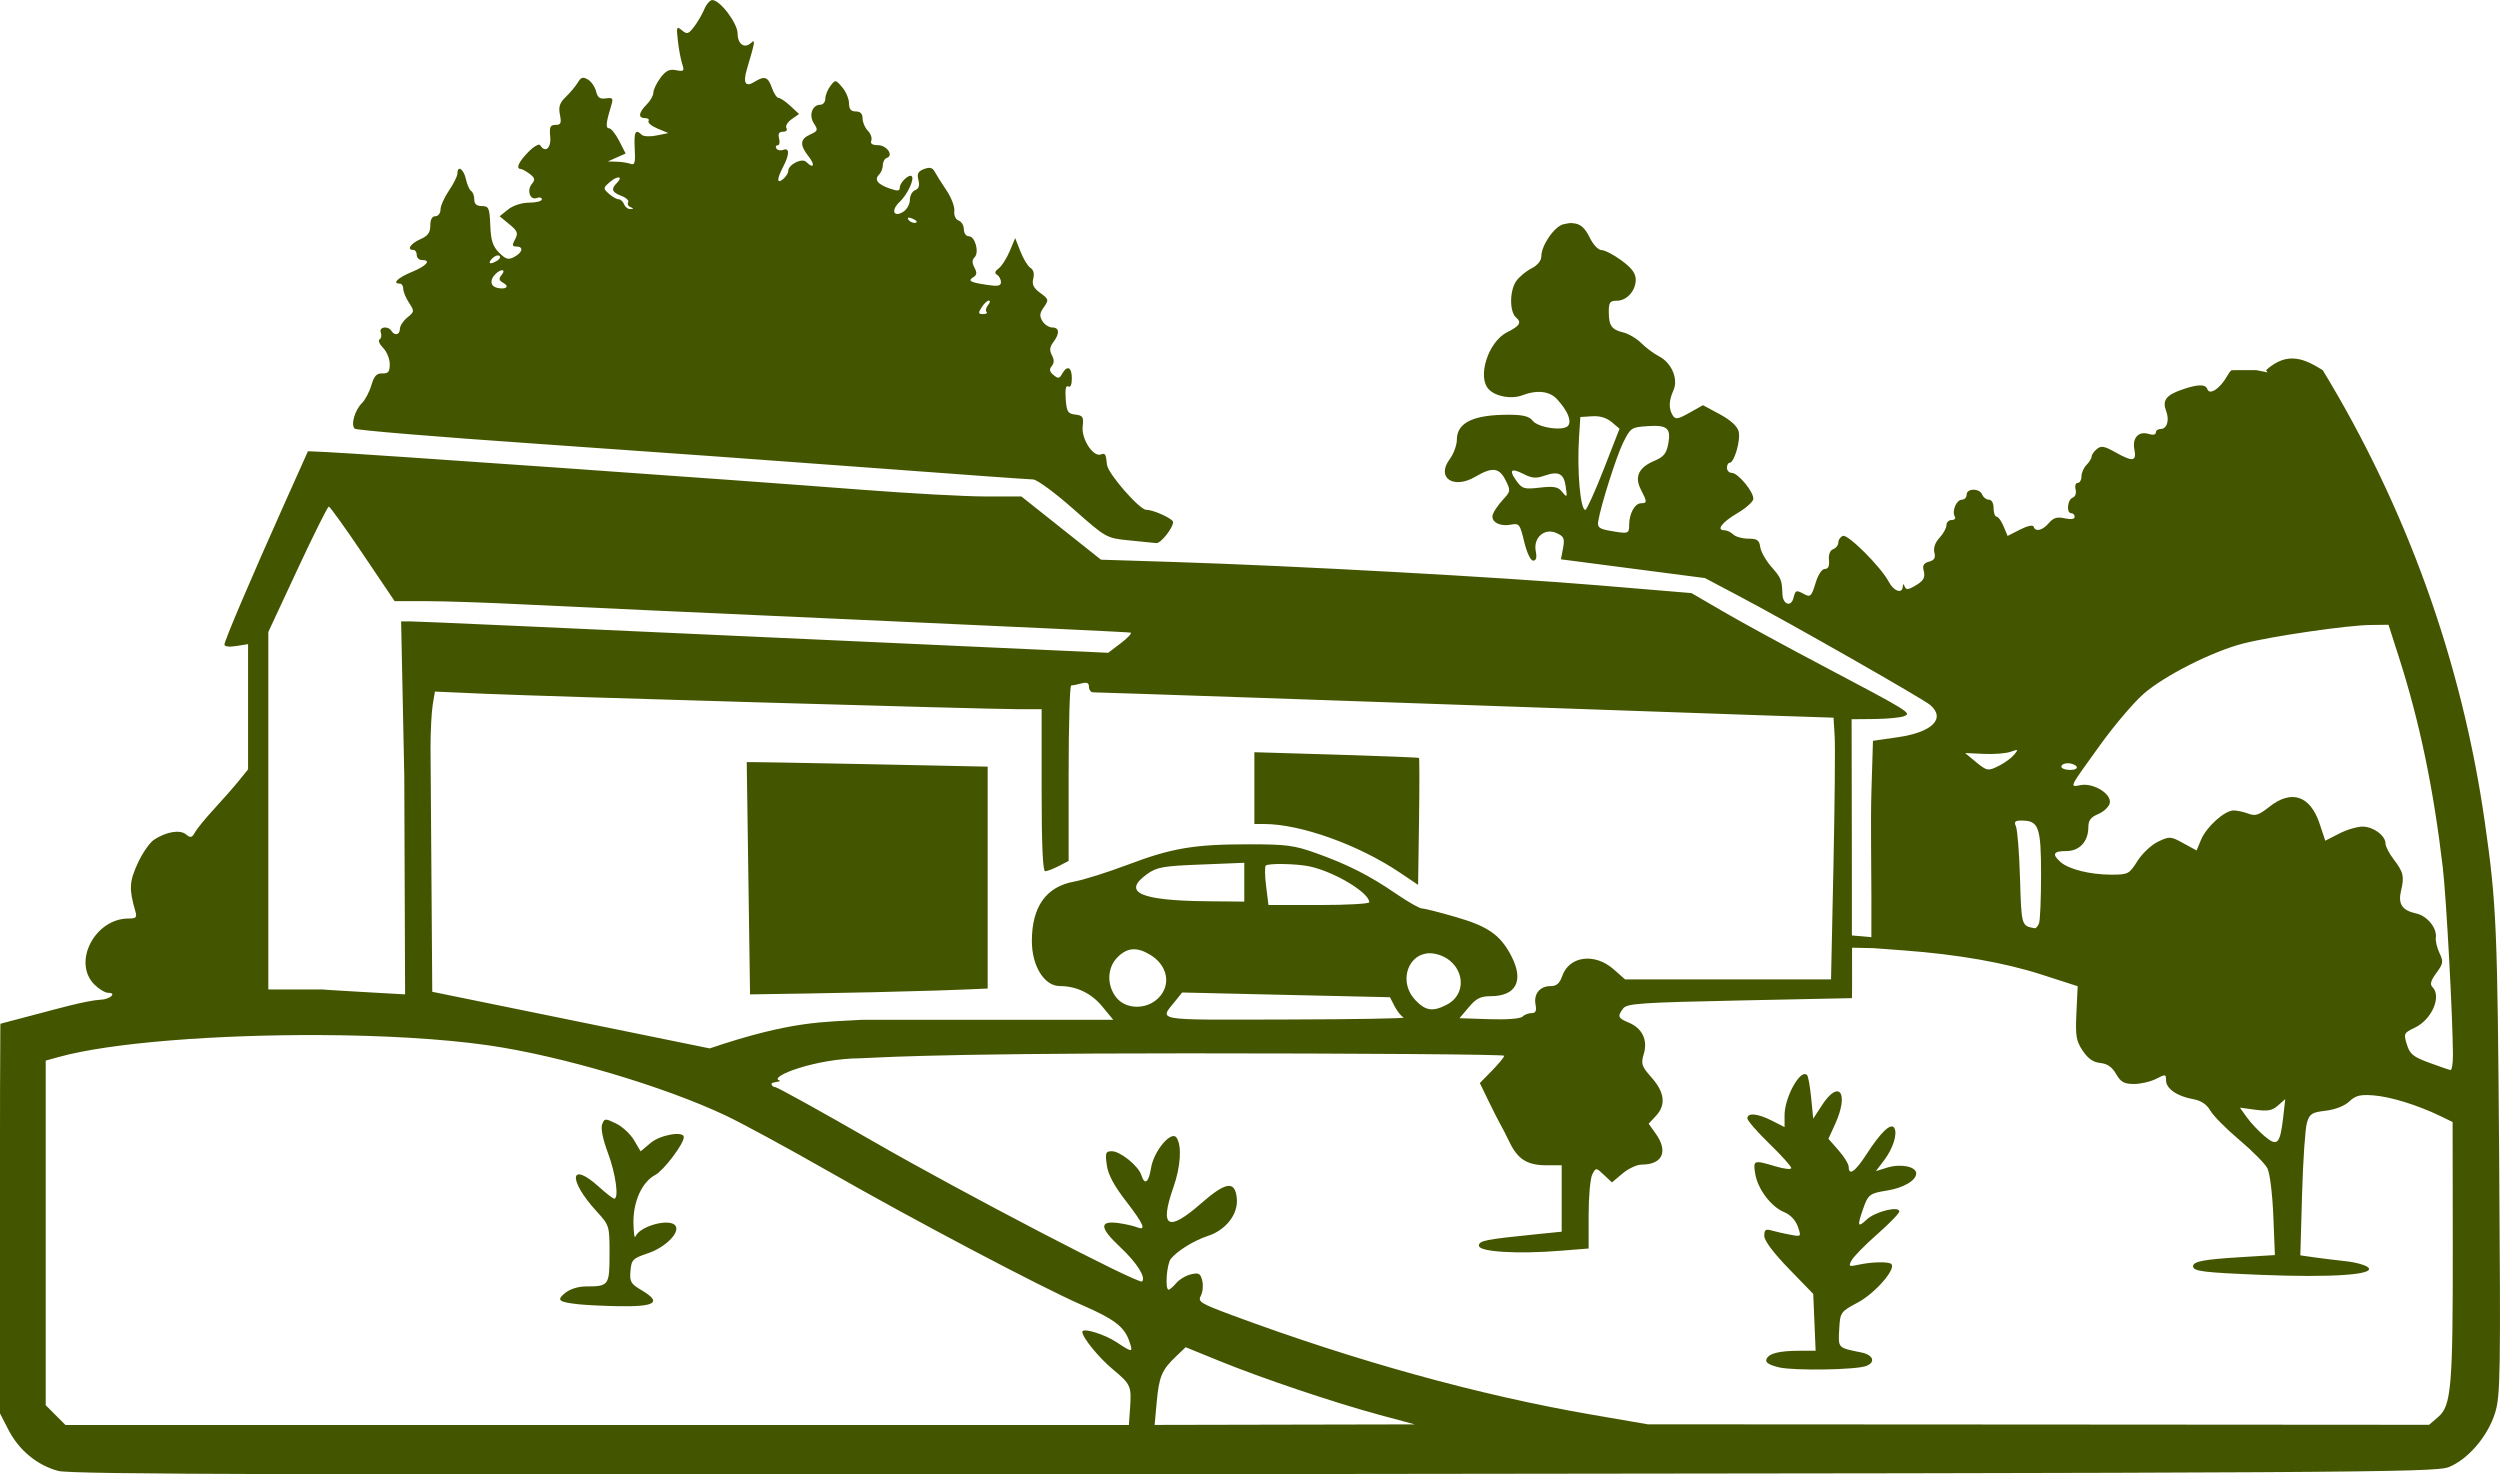 <?xml version="1.0" encoding="UTF-8" standalone="no"?>
<!-- Created with Inkscape (http://www.inkscape.org/) -->

<svg
   width="46.101mm"
   height="27.188mm"
   viewBox="0 0 46.101 27.188"
   version="1.1"
   id="svg1"
   xml:space="preserve"
   inkscape:version="1.3.2 (091e20e, 2023-11-25, custom)"
   sodipodi:docname="inomeado.svg"
   xmlns:inkscape="http://www.inkscape.org/namespaces/inkscape"
   xmlns:sodipodi="http://sodipodi.sourceforge.net/DTD/sodipodi-0.dtd"
   xmlns="http://www.w3.org/2000/svg"
   xmlns:svg="http://www.w3.org/2000/svg"><sodipodi:namedview
     id="namedview1"
     pagecolor="#ffffff"
     bordercolor="#000000"
     borderopacity="0.25"
     inkscape:showpageshadow="2"
     inkscape:pageopacity="0.0"
     inkscape:pagecheckerboard="0"
     inkscape:deskcolor="#d1d1d1"
     inkscape:document-units="mm"
     inkscape:zoom="1.4142136"
     inkscape:cx="144.95689"
     inkscape:cy="605.63696"
     inkscape:window-width="1716"
     inkscape:window-height="869"
     inkscape:window-x="98"
     inkscape:window-y="56"
     inkscape:window-maximized="0"
     inkscape:current-layer="layer1" /><defs
     id="defs1" /><g
     inkscape:label="Camada 1"
     inkscape:groupmode="layer"
     id="layer1"
     transform="translate(-39.772,-167.636)"><path
       id="path1-8"
       style="display:inline;fill:#445500;stroke-width:0.235"
       d="m 52.91,167.636 c -0.044,0 -0.112,0.077 -0.151,0.172 -0.04,0.094 -0.125,0.24 -0.189,0.323 -0.103,0.135 -0.129,0.142 -0.223,0.064 -0.099,-0.082 -0.104,-0.067 -0.075,0.19 0.017,0.153 0.052,0.345 0.079,0.427 0.044,0.135 0.034,0.146 -0.112,0.118 -0.124,-0.024 -0.19,0.009 -0.29,0.144 -0.071,0.096 -0.129,0.218 -0.129,0.271 0,0.053 -0.056,0.152 -0.125,0.22 -0.149,0.149 -0.16,0.249 -0.027,0.249 0.053,0 0.082,0.025 0.063,0.055 -0.019,0.03 0.056,0.092 0.166,0.138 l 0.2,0.083 -0.217,0.044 c -0.119,0.025 -0.243,0.019 -0.275,-0.013 -0.116,-0.114 -0.145,-0.054 -0.128,0.257 0.014,0.255 -1.47e-4,0.308 -0.074,0.28 -0.05,-0.019 -0.166,-0.038 -0.257,-0.04 l -0.166,-0.005 0.164,-0.073 0.165,-0.073 -0.119,-0.233 c -0.066,-0.128 -0.15,-0.233 -0.188,-0.233 -0.066,0 -0.055,-0.107 0.043,-0.426 0.039,-0.127 0.026,-0.143 -0.1,-0.125 -0.111,0.016 -0.154,-0.015 -0.181,-0.129 -0.02,-0.082 -0.087,-0.181 -0.15,-0.218 -0.091,-0.055 -0.128,-0.044 -0.186,0.053 -0.039,0.066 -0.138,0.185 -0.22,0.264 -0.116,0.112 -0.14,0.184 -0.111,0.331 0.031,0.156 0.018,0.188 -0.081,0.188 -0.098,0 -0.115,0.038 -0.098,0.218 0.02,0.212 -0.092,0.307 -0.184,0.157 -0.021,-0.034 -0.121,0.023 -0.222,0.127 -0.178,0.182 -0.233,0.307 -0.137,0.311 0.026,0.001 0.1,0.042 0.165,0.091 0.097,0.074 0.104,0.107 0.04,0.184 -0.099,0.12 -0.033,0.308 0.091,0.26 0.051,-0.02 0.093,-0.008 0.093,0.025 0,0.033 -0.105,0.061 -0.234,0.061 -0.138,8.1e-4 -0.297,0.052 -0.389,0.126 l -0.156,0.125 0.178,0.146 c 0.153,0.126 0.168,0.165 0.107,0.279 -0.058,0.108 -0.054,0.133 0.024,0.133 0.138,0 0.117,0.108 -0.037,0.191 -0.111,0.059 -0.156,0.047 -0.281,-0.077 -0.117,-0.117 -0.152,-0.225 -0.163,-0.504 -0.013,-0.322 -0.028,-0.355 -0.155,-0.356 -0.097,-3.7e-4 -0.14,-0.038 -0.14,-0.121 0,-0.067 -0.026,-0.137 -0.057,-0.156 -0.032,-0.019 -0.076,-0.119 -0.098,-0.222 -0.041,-0.186 -0.156,-0.261 -0.156,-0.101 0,0.047 -0.07,0.188 -0.156,0.314 -0.086,0.126 -0.156,0.284 -0.156,0.351 0,0.067 -0.042,0.122 -0.094,0.122 -0.06,0 -0.094,0.06 -0.094,0.172 0,0.131 -0.044,0.191 -0.187,0.254 -0.18,0.08 -0.254,0.196 -0.125,0.196 0.034,0 0.062,0.042 0.062,0.093 0,0.051 0.042,0.093 0.094,0.093 0.181,0 0.09,0.107 -0.187,0.221 -0.258,0.106 -0.367,0.214 -0.218,0.214 0.034,0 0.062,0.043 0.062,0.096 0,0.053 0.048,0.169 0.106,0.257 0.102,0.155 0.101,0.166 -0.031,0.272 -0.075,0.061 -0.137,0.155 -0.137,0.21 0,0.11 -0.097,0.133 -0.156,0.037 -0.062,-0.1 -0.236,-0.075 -0.196,0.029 0.019,0.05 0.009,0.108 -0.022,0.127 -0.032,0.019 -0.002,0.09 0.065,0.158 0.067,0.067 0.122,0.201 0.122,0.298 0,0.142 -0.027,0.176 -0.137,0.172 -0.105,-0.004 -0.152,0.047 -0.202,0.218 -0.036,0.123 -0.115,0.272 -0.175,0.331 -0.132,0.131 -0.208,0.401 -0.132,0.47 0.03,0.028 1.539,0.153 3.354,0.278 1.815,0.125 4.589,0.325 6.164,0.443 1.575,0.118 2.921,0.215 2.991,0.215 0.07,3.8e-4 0.4,0.242 0.738,0.541 0.609,0.538 0.612,0.54 1.025,0.582 0.228,0.023 0.457,0.046 0.51,0.051 0.081,0.008 0.309,-0.279 0.309,-0.388 0,-0.061 -0.361,-0.226 -0.495,-0.226 -0.125,0 -0.708,-0.67 -0.724,-0.831 -0.019,-0.199 -0.033,-0.221 -0.112,-0.19 -0.142,0.054 -0.363,-0.286 -0.336,-0.516 0.02,-0.175 0.004,-0.202 -0.135,-0.219 -0.139,-0.016 -0.161,-0.051 -0.178,-0.289 -0.013,-0.179 0.003,-0.257 0.047,-0.23 0.041,0.025 0.066,-0.031 0.066,-0.149 0,-0.209 -0.085,-0.25 -0.178,-0.085 -0.05,0.09 -0.075,0.094 -0.16,0.023 -0.074,-0.061 -0.082,-0.105 -0.033,-0.164 0.047,-0.056 0.048,-0.118 0.003,-0.201 -0.047,-0.088 -0.041,-0.151 0.025,-0.238 0.122,-0.161 0.115,-0.273 -0.017,-0.273 -0.06,0 -0.142,-0.053 -0.182,-0.117 -0.058,-0.093 -0.053,-0.146 0.026,-0.258 0.094,-0.134 0.091,-0.148 -0.066,-0.262 -0.125,-0.091 -0.157,-0.156 -0.129,-0.265 0.023,-0.09 0.003,-0.164 -0.052,-0.197 -0.048,-0.029 -0.131,-0.165 -0.184,-0.301 l -0.098,-0.249 -0.101,0.242 c -0.056,0.133 -0.147,0.276 -0.203,0.317 -0.072,0.053 -0.081,0.088 -0.03,0.119 0.039,0.024 0.072,0.085 0.072,0.134 0,0.071 -0.056,0.082 -0.265,0.05 -0.309,-0.047 -0.353,-0.074 -0.241,-0.143 0.062,-0.038 0.066,-0.082 0.017,-0.174 -0.046,-0.087 -0.046,-0.143 0.002,-0.19 0.091,-0.091 0.01,-0.388 -0.105,-0.388 -0.051,0 -0.092,-0.056 -0.092,-0.127 0,-0.07 -0.044,-0.143 -0.097,-0.163 -0.057,-0.022 -0.089,-0.095 -0.079,-0.176 0.01,-0.076 -0.055,-0.248 -0.145,-0.381 -0.09,-0.133 -0.187,-0.288 -0.217,-0.344 -0.04,-0.076 -0.09,-0.088 -0.196,-0.049 -0.111,0.042 -0.134,0.086 -0.104,0.202 0.026,0.103 0.007,0.161 -0.06,0.187 -0.054,0.021 -0.098,0.101 -0.098,0.18 0,0.078 -0.055,0.177 -0.121,0.219 -0.18,0.113 -0.233,-0.027 -0.068,-0.181 0.141,-0.132 0.277,-0.42 0.224,-0.474 -0.048,-0.048 -0.221,0.115 -0.221,0.209 0,0.065 -0.04,0.068 -0.187,0.017 -0.224,-0.078 -0.288,-0.163 -0.194,-0.257 0.038,-0.038 0.069,-0.117 0.069,-0.176 0,-0.059 0.033,-0.118 0.073,-0.131 0.132,-0.044 -7.79e-4,-0.235 -0.163,-0.235 -0.106,0 -0.145,-0.027 -0.123,-0.085 0.018,-0.047 -0.011,-0.129 -0.064,-0.182 -0.053,-0.053 -0.097,-0.155 -0.097,-0.226 0,-0.087 -0.04,-0.129 -0.125,-0.129 -0.09,0 -0.125,-0.042 -0.125,-0.149 0,-0.082 -0.056,-0.215 -0.125,-0.296 -0.122,-0.144 -0.126,-0.145 -0.218,-0.026 -0.051,0.067 -0.094,0.172 -0.094,0.234 0,0.062 -0.041,0.113 -0.09,0.113 -0.151,0 -0.22,0.194 -0.121,0.344 0.08,0.122 0.075,0.14 -0.068,0.205 -0.19,0.086 -0.197,0.192 -0.027,0.408 0.125,0.159 0.089,0.233 -0.047,0.097 -0.078,-0.078 -0.331,0.05 -0.331,0.168 0,0.039 -0.042,0.106 -0.093,0.148 -0.12,0.099 -0.12,0.003 -5.17e-4,-0.226 0.119,-0.228 0.12,-0.357 0.003,-0.312 -0.05,0.019 -0.108,0.008 -0.128,-0.025 -0.02,-0.033 -0.01,-0.059 0.023,-0.059 0.033,0 0.045,-0.056 0.027,-0.125 -0.023,-0.088 -0.002,-0.125 0.072,-0.125 0.059,0 0.086,-0.029 0.063,-0.067 -0.023,-0.037 0.02,-0.111 0.096,-0.164 l 0.137,-0.096 -0.159,-0.148 c -0.088,-0.081 -0.186,-0.148 -0.218,-0.148 -0.032,0 -0.088,-0.084 -0.124,-0.187 -0.071,-0.204 -0.135,-0.226 -0.319,-0.111 -0.172,0.108 -0.219,0.023 -0.138,-0.246 0.146,-0.488 0.156,-0.55 0.074,-0.472 -0.12,0.114 -0.249,0.025 -0.249,-0.171 0,-0.189 -0.323,-0.618 -0.466,-0.618 z m -1.727,3.271 c 0.029,0.005 0.026,0.042 -0.037,0.105 -0.111,0.111 -0.09,0.17 0.086,0.237 0.088,0.033 0.143,0.086 0.124,0.118 -0.019,0.031 -1.28e-4,0.071 0.043,0.088 v 5.1e-4 c 0.062,0.025 0.061,0.032 -0.002,0.036 -0.044,0.003 -0.096,-0.037 -0.116,-0.088 -0.02,-0.051 -0.065,-0.093 -0.102,-0.093 -0.036,0 -0.117,-0.046 -0.179,-0.102 -0.109,-0.099 -0.108,-0.106 0.021,-0.218 0.071,-0.061 0.133,-0.087 0.162,-0.082 z m 5.338,0.744 c 0.01,-0.004 0.031,-0.002 0.058,0.009 0.053,0.02 0.097,0.048 0.097,0.061 0,0.05 -0.118,0.022 -0.155,-0.037 -0.011,-0.018 -0.01,-0.029 0,-0.033 z m 12.243,0.098 c -0.048,-6e-4 -0.102,0.007 -0.164,0.023 -0.165,0.041 -0.405,0.39 -0.405,0.588 0,0.082 -0.068,0.167 -0.183,0.226 -0.101,0.052 -0.227,0.157 -0.28,0.233 -0.125,0.179 -0.126,0.57 -0.001,0.674 0.106,0.088 0.065,0.155 -0.167,0.27 -0.351,0.175 -0.559,0.832 -0.335,1.056 0.132,0.132 0.418,0.182 0.616,0.106 0.273,-0.104 0.504,-0.077 0.642,0.075 0.189,0.208 0.266,0.385 0.207,0.48 -0.07,0.114 -0.564,0.046 -0.665,-0.091 -0.053,-0.073 -0.172,-0.103 -0.407,-0.105 -0.673,-0.005 -0.985,0.141 -0.985,0.461 0,0.099 -0.06,0.261 -0.133,0.36 -0.253,0.343 0.071,0.56 0.478,0.32 0.309,-0.182 0.437,-0.167 0.554,0.067 0.095,0.19 0.093,0.205 -0.049,0.358 -0.081,0.088 -0.165,0.209 -0.186,0.268 -0.048,0.137 0.121,0.233 0.336,0.192 0.149,-0.028 0.165,-0.007 0.242,0.317 0.049,0.203 0.117,0.347 0.165,0.347 0.056,0 0.071,-0.054 0.048,-0.173 -0.05,-0.251 0.162,-0.436 0.383,-0.335 0.137,0.062 0.153,0.099 0.12,0.278 l -0.039,0.206 1.328,0.173 1.328,0.173 0.654,0.346 c 0.94,0.497 3.374,1.885 3.502,1.996 0.287,0.25 0.035,0.501 -0.596,0.592 l -0.462,0.067 -0.029,0.953 c -0.016,0.525 2.13e-4,1.385 0,1.912 l -5.17e-4,0.756 -0.359,-0.032 c -1.02e-4,-0.481 4.62e-4,-0.788 -0.001,-1.605 l -0.004,-2.382 0.422,-0.004 c 0.232,-0.002 0.476,-0.026 0.542,-0.051 0.149,-0.058 0.121,-0.076 -1.52,-0.942 -0.668,-0.352 -1.48,-0.795 -1.806,-0.985 l -0.591,-0.344 -1.713,-0.143 c -1.814,-0.152 -5.616,-0.361 -7.841,-0.431 l -1.335,-0.042 -0.734,-0.583 -0.734,-0.583 h -0.671 c -0.369,-5e-5 -1.385,-0.056 -2.258,-0.123 -2.4,-0.186 -9.245,-0.667 -9.892,-0.696 l -0.335,-0.015 -0.431,0.962 c -0.621,1.387 -1.109,2.533 -1.109,2.604 0,0.036 0.091,0.047 0.218,0.026 l 0.218,-0.035 v 1.155 1.155 l -0.168,0.207 c -0.092,0.114 -0.297,0.348 -0.455,0.519 -0.158,0.171 -0.318,0.366 -0.355,0.433 -0.057,0.103 -0.083,0.109 -0.166,0.04 -0.111,-0.092 -0.359,-0.052 -0.589,0.097 -0.08,0.052 -0.217,0.249 -0.303,0.438 -0.154,0.336 -0.161,0.475 -0.044,0.876 0.035,0.12 0.018,0.14 -0.125,0.14 -0.621,0 -1.039,0.808 -0.629,1.217 0.084,0.084 0.198,0.153 0.253,0.153 0.172,0 0.032,0.124 -0.145,0.128 -0.092,0.002 -0.356,0.053 -0.588,0.113 l -0.271,0.07 -0.977,0.258 c -7.01e-4,0.072 -0.006,-0.059 -0.006,0.017 -0.006,0.712 -0.007,1.592 -0.007,2.716 v 4.453 l 0.156,0.303 c 0.194,0.377 0.527,0.652 0.916,0.758 0.243,0.066 4.33,0.077 22.059,0.059 20.341,-0.021 21.778,-0.029 22.026,-0.129 0.354,-0.142 0.717,-0.565 0.852,-0.994 0.1,-0.319 0.106,-0.68 0.077,-4.718 -0.031,-4.262 -0.049,-4.673 -0.264,-6.178 -0.427,-2.991 -1.454,-5.812 -2.989,-8.338 -0.318,-0.196 -0.641,-0.366 -1.046,0 l 0.028,0.041 -0.206,-0.041 H 80.922 c -0.029,0.026 -0.055,0.061 -0.084,0.114 -0.126,0.224 -0.318,0.352 -0.36,0.239 -0.036,-0.099 -0.175,-0.097 -0.476,0.008 -0.288,0.1 -0.359,0.198 -0.286,0.391 0.066,0.173 0.016,0.333 -0.104,0.333 -0.048,0 -0.086,0.03 -0.086,0.066 0,0.039 -0.054,0.05 -0.128,0.026 -0.188,-0.06 -0.31,0.071 -0.267,0.286 0.044,0.222 -0.029,0.232 -0.358,0.047 -0.198,-0.111 -0.256,-0.121 -0.335,-0.055 -0.053,0.044 -0.096,0.107 -0.096,0.139 0,0.033 -0.042,0.101 -0.093,0.152 -0.051,0.051 -0.094,0.147 -0.094,0.213 0,0.066 -0.032,0.12 -0.07,0.12 -0.038,0 -0.055,0.054 -0.038,0.12 0.018,0.07 -0.005,0.134 -0.055,0.153 -0.098,0.038 -0.119,0.286 -0.024,0.286 0.034,0 0.062,0.03 0.062,0.067 0,0.042 -0.069,0.052 -0.183,0.027 -0.141,-0.031 -0.209,-0.011 -0.294,0.088 -0.118,0.138 -0.246,0.168 -0.28,0.066 -0.012,-0.037 -0.115,-0.015 -0.251,0.054 l -0.229,0.117 -0.074,-0.178 c -0.041,-0.098 -0.099,-0.178 -0.129,-0.178 -0.03,0 -0.055,-0.07 -0.055,-0.156 0,-0.092 -0.035,-0.156 -0.086,-0.156 -0.048,0 -0.103,-0.042 -0.123,-0.093 -0.047,-0.122 -0.288,-0.122 -0.288,0 0,0.051 -0.04,0.093 -0.089,0.093 -0.1,0 -0.189,0.214 -0.129,0.311 0.021,0.035 -0.005,0.063 -0.058,0.063 -0.053,0 -0.097,0.043 -0.097,0.096 0,0.053 -0.057,0.157 -0.128,0.233 -0.081,0.087 -0.115,0.186 -0.094,0.271 0.025,0.099 -2.84e-4,0.142 -0.099,0.168 -0.094,0.025 -0.123,0.07 -0.1,0.156 0.037,0.143 0.002,0.201 -0.182,0.304 -0.106,0.059 -0.142,0.059 -0.166,0 -0.023,-0.058 -0.032,-0.057 -0.036,0.002 -0.009,0.139 -0.168,0.082 -0.259,-0.092 -0.14,-0.269 -0.752,-0.881 -0.845,-0.845 -0.046,0.018 -0.084,0.072 -0.084,0.12 0,0.049 -0.042,0.105 -0.095,0.125 -0.058,0.022 -0.088,0.099 -0.078,0.201 0.011,0.112 -0.013,0.164 -0.076,0.164 -0.056,0 -0.125,0.107 -0.173,0.266 -0.07,0.233 -0.095,0.258 -0.198,0.203 -0.16,-0.086 -0.169,-0.083 -0.208,0.068 -0.045,0.173 -0.197,0.117 -0.203,-0.074 -0.009,-0.263 -0.023,-0.297 -0.207,-0.507 -0.099,-0.113 -0.19,-0.275 -0.202,-0.36 -0.018,-0.128 -0.056,-0.155 -0.221,-0.155 -0.109,0 -0.235,-0.035 -0.278,-0.078 -0.043,-0.043 -0.116,-0.077 -0.164,-0.077 -0.155,0 -0.04,-0.15 0.24,-0.314 0.151,-0.089 0.283,-0.204 0.294,-0.257 0.023,-0.119 -0.277,-0.487 -0.397,-0.487 -0.048,0 -0.088,-0.042 -0.088,-0.093 0,-0.051 0.022,-0.093 0.05,-0.093 0.085,0 0.206,-0.419 0.166,-0.577 -0.024,-0.097 -0.147,-0.21 -0.348,-0.318 l -0.31,-0.167 -0.25,0.14 c -0.213,0.12 -0.258,0.127 -0.307,0.049 -0.078,-0.123 -0.074,-0.271 0.011,-0.459 0.096,-0.21 -0.03,-0.51 -0.264,-0.631 -0.097,-0.05 -0.244,-0.16 -0.328,-0.244 -0.084,-0.084 -0.233,-0.172 -0.33,-0.196 -0.218,-0.053 -0.268,-0.124 -0.269,-0.382 -8.06e-4,-0.171 0.022,-0.203 0.145,-0.203 0.187,0 0.352,-0.182 0.352,-0.389 0,-0.117 -0.072,-0.213 -0.261,-0.353 -0.144,-0.106 -0.31,-0.192 -0.368,-0.192 -0.062,0 -0.155,-0.098 -0.221,-0.234 -0.089,-0.182 -0.179,-0.26 -0.323,-0.262 z m -19.786,0.603 c 0.029,0.018 0.015,0.056 -0.031,0.086 -0.131,0.083 -0.192,0.065 -0.103,-0.032 0.044,-0.048 0.105,-0.072 0.134,-0.054 z m 0.059,0.268 c 0.027,0.003 0.029,0.033 -0.015,0.086 -0.058,0.07 -0.051,0.101 0.032,0.147 0.121,0.068 0.047,0.128 -0.113,0.091 -0.126,-0.029 -0.142,-0.145 -0.035,-0.252 0.053,-0.053 0.104,-0.076 0.131,-0.073 z m 8.969,0.559 c 0.03,0 0.024,0.037 -0.014,0.083 -0.038,0.046 -0.051,0.102 -0.028,0.125 0.023,0.023 -0.006,0.041 -0.064,0.041 -0.089,0 -0.093,-0.019 -0.026,-0.125 0.043,-0.069 0.103,-0.124 0.133,-0.124 z m 11.124,2.133 c 0.142,-0.01 0.266,0.027 0.362,0.107 l 0.145,0.123 -0.292,0.748 c -0.161,0.412 -0.314,0.749 -0.339,0.749 -0.092,0 -0.155,-0.722 -0.116,-1.339 l 0.024,-0.374 z m 1.019,0.182 c 0.37,-0.024 0.44,0.036 0.386,0.327 -0.033,0.177 -0.085,0.241 -0.252,0.311 -0.292,0.122 -0.375,0.295 -0.253,0.531 0.118,0.228 0.118,0.253 0.004,0.253 -0.115,0 -0.22,0.192 -0.22,0.4 0,0.166 -0.011,0.169 -0.374,0.104 -0.173,-0.031 -0.214,-0.065 -0.198,-0.163 0.049,-0.301 0.336,-1.206 0.463,-1.462 0.134,-0.27 0.152,-0.282 0.444,-0.3 z m -2.477,0.82 c 0.013,-0.004 0.033,-0.002 0.059,0.005 0.035,0.01 0.082,0.03 0.141,0.06 0.148,0.076 0.228,0.083 0.38,0.029 0.257,-0.09 0.357,-0.041 0.391,0.19 0.033,0.222 0.03,0.224 -0.079,0.092 -0.064,-0.077 -0.153,-0.091 -0.397,-0.062 -0.287,0.033 -0.325,0.023 -0.43,-0.123 -0.083,-0.115 -0.104,-0.179 -0.065,-0.192 z m -21.836,0.664 c 0.021,1.4e-4 0.302,0.392 0.625,0.871 l 0.588,0.872 0.595,5.2e-4 c 0.327,3e-4 1.128,0.027 1.778,0.06 0.651,0.033 3.424,0.16 6.164,0.282 2.74,0.122 5.006,0.229 5.035,0.238 0.03,0.009 -0.051,0.096 -0.179,0.194 l -0.234,0.178 -2.965,-0.135 c -7.807,-0.356 -9.764,-0.444 -9.913,-0.444 h -0.161 l 0.029,1.426 0.029,1.426 0.015,4.026 c 0,0 -1.638,-0.091 -1.516,-0.091 h -0.503 -0.503 v -3.296 -3.296 l 0.538,-1.155 c 0.296,-0.635 0.555,-1.155 0.576,-1.155 z m 37.981,2.179 0.194,0.605 c 0.381,1.189 0.636,2.416 0.808,3.878 0.063,0.542 0.182,2.735 0.186,3.44 0.001,0.163 -0.019,0.292 -0.045,0.288 -0.026,-0.004 -0.202,-0.065 -0.393,-0.135 -0.294,-0.108 -0.356,-0.158 -0.411,-0.336 -0.063,-0.201 -0.057,-0.213 0.146,-0.31 0.314,-0.149 0.499,-0.576 0.325,-0.75 -0.05,-0.05 -0.03,-0.12 0.073,-0.26 0.127,-0.172 0.133,-0.209 0.058,-0.364 -0.046,-0.095 -0.076,-0.224 -0.068,-0.286 0.024,-0.177 -0.158,-0.401 -0.361,-0.446 -0.261,-0.057 -0.339,-0.173 -0.281,-0.419 0.063,-0.266 0.045,-0.342 -0.136,-0.58 -0.083,-0.108 -0.15,-0.239 -0.15,-0.29 0,-0.144 -0.217,-0.308 -0.414,-0.313 -0.098,-0.003 -0.294,0.054 -0.437,0.127 l -0.26,0.133 -0.103,-0.31 c -0.174,-0.523 -0.519,-0.64 -0.93,-0.314 -0.192,0.152 -0.257,0.174 -0.386,0.125 -0.085,-0.033 -0.208,-0.059 -0.271,-0.059 -0.165,0 -0.501,0.301 -0.599,0.537 l -0.084,0.201 -0.245,-0.134 c -0.236,-0.129 -0.252,-0.13 -0.466,-0.028 -0.122,0.058 -0.293,0.219 -0.38,0.357 -0.152,0.241 -0.171,0.251 -0.485,0.251 -0.387,-4.1e-4 -0.782,-0.099 -0.933,-0.233 -0.163,-0.145 -0.133,-0.202 0.105,-0.202 0.246,0 0.408,-0.176 0.408,-0.442 0,-0.124 0.045,-0.184 0.181,-0.24 0.099,-0.041 0.196,-0.131 0.213,-0.198 0.044,-0.169 -0.296,-0.382 -0.537,-0.336 -0.21,0.039 -0.226,0.072 0.372,-0.756 0.252,-0.349 0.605,-0.764 0.784,-0.922 0.38,-0.336 1.275,-0.789 1.845,-0.934 0.534,-0.136 1.949,-0.341 2.353,-0.341 z m -23.996,1.075 c 0.022,0.01 0.032,0.033 0.032,0.07 0,0.055 0.035,0.101 0.078,0.101 0.119,3e-5 5.149,0.172 8.266,0.282 1.524,0.054 3.359,0.118 4.078,0.142 l 1.308,0.043 0.021,0.343 c 0.012,0.188 0.001,1.274 -0.023,2.413 l -0.044,2.07 h -1.899 -1.899 l -0.212,-0.187 c -0.348,-0.306 -0.817,-0.245 -0.946,0.123 -0.049,0.14 -0.105,0.188 -0.217,0.188 -0.196,0 -0.314,0.145 -0.276,0.342 0.022,0.116 0.003,0.156 -0.073,0.156 -0.057,0 -0.133,0.029 -0.168,0.065 -0.038,0.038 -0.291,0.058 -0.613,0.047 l -0.548,-0.018 0.171,-0.203 c 0.136,-0.161 0.217,-0.203 0.4,-0.203 0.472,0 0.62,-0.281 0.388,-0.734 -0.202,-0.393 -0.427,-0.552 -1.024,-0.725 -0.303,-0.088 -0.587,-0.16 -0.631,-0.16 -0.044,0 -0.257,-0.122 -0.475,-0.271 -0.492,-0.337 -0.888,-0.538 -1.474,-0.748 -0.401,-0.144 -0.549,-0.163 -1.245,-0.163 -1.013,6.1e-4 -1.413,0.069 -2.237,0.38 -0.369,0.139 -0.808,0.277 -0.976,0.307 -0.519,0.093 -0.783,0.462 -0.783,1.098 -6.11e-4,0.457 0.229,0.829 0.513,0.829 0.308,7.6e-4 0.582,0.131 0.782,0.373 l 0.206,0.249 H 57.987 55.68 c -0.714,0.045 -1.288,0.009 -2.821,0.528 l -5.116,-1.044 -0.032,-4.513 c 3.8e-4,-0.299 0.019,-0.651 0.041,-0.783 l 0.04,-0.24 0.94,0.041 c 1.125,0.049 9.229,0.284 9.828,0.284 h 0.42 v 1.494 c 0,1.002 0.021,1.494 0.065,1.494 0.036,0 0.148,-0.043 0.249,-0.095 l 0.184,-0.095 v -1.617 c 0,-0.889 0.021,-1.618 0.047,-1.618 0.026,-5e-4 0.11,-0.018 0.187,-0.038 0.052,-0.014 0.086,-0.017 0.109,-0.007 z m 17.145,1.237 c 0.009,0.007 -0.01,0.032 -0.05,0.081 -0.049,0.059 -0.166,0.147 -0.261,0.196 -0.223,0.115 -0.238,0.114 -0.459,-0.069 l -0.187,-0.155 0.342,0.016 c 0.188,0.009 0.412,-0.008 0.498,-0.039 0.071,-0.025 0.108,-0.037 0.117,-0.03 z m -14.063,0.038 v 0.662 0.662 h 0.181 c 0.671,0 1.743,0.384 2.505,0.898 l 0.333,0.224 0.017,-1.162 c 0.009,-0.639 0.009,-1.169 0,-1.178 -0.009,-0.009 -0.697,-0.036 -1.527,-0.061 z m -9.361,0.184 0.061,4.282 c 1.46,-0.021 3.192,-0.051 4.382,-0.108 v -2.046 -2.046 c 0,0 -4.518,-0.096 -4.443,-0.082 z m 24.363,0.019 c 0.066,0 0.139,0.028 0.16,0.062 0.022,0.035 -0.031,0.062 -0.121,0.062 -0.088,0 -0.16,-0.028 -0.16,-0.062 0,-0.034 0.054,-0.062 0.121,-0.062 z m -0.848,1.058 c 0.31,0 0.353,0.123 0.353,0.996 0,0.44 -0.017,0.844 -0.038,0.898 -0.021,0.054 -0.056,0.096 -0.078,0.091 -0.247,-0.044 -0.246,-0.041 -0.272,-0.915 -0.014,-0.469 -0.048,-0.902 -0.075,-0.962 -0.04,-0.088 -0.019,-0.109 0.109,-0.109 z m -14.34,0.778 v 0.358 0.358 l -0.7,-0.007 c -1.229,-0.013 -1.561,-0.166 -1.09,-0.502 0.179,-0.128 0.294,-0.148 0.996,-0.175 z m 0.73,0.023 c 0.168,0.003 0.359,0.019 0.48,0.045 0.459,0.101 1.095,0.484 1.095,0.66 0,0.028 -0.418,0.051 -0.93,0.051 h -0.929 l -0.043,-0.346 c -0.024,-0.19 -0.027,-0.361 -0.007,-0.381 0.023,-0.024 0.167,-0.032 0.335,-0.029 z m 10.479,1.543 0.388,0.008 0.568,0.042 c 0.994,0.074 1.856,0.225 2.539,0.446 l 0.664,0.214 -0.023,0.491 c -0.02,0.428 -0.005,0.518 0.116,0.699 0.097,0.145 0.195,0.213 0.325,0.226 0.129,0.013 0.217,0.074 0.291,0.203 0.086,0.15 0.147,0.184 0.33,0.184 0.123,0 0.307,-0.043 0.408,-0.095 0.174,-0.09 0.183,-0.088 0.183,0.03 0,0.151 0.203,0.291 0.499,0.345 0.149,0.027 0.251,0.095 0.318,0.212 0.054,0.095 0.295,0.338 0.536,0.541 0.241,0.203 0.473,0.438 0.517,0.524 0.044,0.087 0.092,0.475 0.108,0.877 l 0.029,0.721 -0.653,0.04 c -0.662,0.041 -0.856,0.078 -0.856,0.166 0,0.093 0.176,0.115 1.257,0.159 1.281,0.052 2.086,-3.7e-4 1.979,-0.13 -0.038,-0.046 -0.229,-0.101 -0.423,-0.122 -0.195,-0.021 -0.462,-0.054 -0.594,-0.073 l -0.241,-0.035 0.032,-1.13 c 0.018,-0.621 0.058,-1.213 0.09,-1.316 0.05,-0.165 0.091,-0.191 0.346,-0.221 0.175,-0.021 0.346,-0.087 0.434,-0.17 0.119,-0.112 0.201,-0.132 0.454,-0.112 0.312,0.025 0.805,0.178 1.223,0.379 l 0.229,0.111 0.003,2.247 c 0.003,2.636 -0.026,2.983 -0.268,3.192 l -0.169,0.145 -7.203,-0.005 -7.204,-0.004 -1.027,-0.177 c -2.075,-0.357 -4.361,-0.989 -6.644,-1.837 -0.583,-0.217 -0.63,-0.246 -0.571,-0.358 0.036,-0.067 0.047,-0.192 0.026,-0.278 -0.033,-0.133 -0.064,-0.15 -0.208,-0.116 -0.093,0.022 -0.215,0.095 -0.272,0.162 -0.057,0.067 -0.12,0.122 -0.14,0.122 -0.07,0 -0.036,-0.475 0.041,-0.57 0.122,-0.15 0.429,-0.339 0.683,-0.422 0.33,-0.107 0.558,-0.398 0.534,-0.683 -0.029,-0.343 -0.196,-0.322 -0.661,0.085 -0.612,0.535 -0.769,0.444 -0.51,-0.295 0.135,-0.383 0.16,-0.768 0.06,-0.918 -0.095,-0.143 -0.422,0.244 -0.472,0.561 -0.043,0.269 -0.117,0.322 -0.179,0.127 -0.053,-0.168 -0.388,-0.439 -0.543,-0.439 -0.114,0 -0.124,0.029 -0.094,0.252 0.023,0.175 0.13,0.377 0.35,0.662 0.333,0.432 0.389,0.561 0.208,0.488 -0.06,-0.024 -0.21,-0.058 -0.334,-0.076 -0.368,-0.052 -0.361,0.082 0.023,0.441 0.304,0.284 0.48,0.56 0.405,0.635 -0.059,0.059 -3.31,-1.634 -4.946,-2.576 -0.965,-0.555 -1.784,-1.009 -1.821,-1.009 -0.037,0 -0.067,-0.028 -0.067,-0.062 0,-0.034 0.212,-0.035 0.14,-0.062 -0.19,-0.069 0.677,-0.404 1.503,-0.407 0.174,-7e-4 1.033,-0.091 6.025,-0.091 3.214,0 5.844,0.02 5.844,0.044 0,0.024 -0.102,0.148 -0.225,0.274 l -0.225,0.23 0.161,0.332 c 0.089,0.183 0.186,0.374 0.216,0.426 0.03,0.051 0.108,0.202 0.172,0.335 0.151,0.313 0.328,0.423 0.677,0.423 h 0.283 v 0.613 0.612 l -0.421,0.042 c -1.003,0.102 -1.105,0.122 -1.105,0.217 0,0.113 0.708,0.157 1.509,0.092 l 0.514,-0.041 v -0.621 c 0,-0.342 0.031,-0.678 0.068,-0.748 0.067,-0.126 0.068,-0.126 0.215,0.012 l 0.147,0.138 0.195,-0.164 c 0.107,-0.09 0.264,-0.164 0.349,-0.164 0.388,0 0.499,-0.24 0.264,-0.57 l -0.131,-0.185 0.131,-0.14 c 0.191,-0.203 0.166,-0.435 -0.075,-0.708 -0.187,-0.211 -0.201,-0.253 -0.146,-0.438 0.077,-0.257 -0.028,-0.474 -0.278,-0.578 -0.2,-0.083 -0.212,-0.115 -0.101,-0.262 0.068,-0.09 0.332,-0.108 2.148,-0.146 l 2.07,-0.043 0.002,-0.193 c 3.76e-4,-0.031 -5.66e-4,-0.56 -5.17e-4,-0.745 z m -13.273,0.03 c 0.096,-0.008 0.2,0.024 0.322,0.096 0.33,0.195 0.401,0.559 0.158,0.802 -0.219,0.219 -0.6,0.213 -0.777,-0.011 -0.179,-0.228 -0.169,-0.549 0.024,-0.742 0.089,-0.089 0.177,-0.137 0.273,-0.145 z m 5.416,0.077 c 0.05,-0.008 0.105,-0.007 0.163,0.005 0.512,0.102 0.653,0.714 0.217,0.94 -0.256,0.132 -0.387,0.113 -0.575,-0.083 -0.306,-0.319 -0.157,-0.807 0.195,-0.861 z m -4.498,0.719 1.916,0.044 1.916,0.043 0.088,0.171 c 0.049,0.094 0.124,0.186 0.167,0.203 0.044,0.018 -0.937,0.034 -2.18,0.037 -2.492,0.005 -2.33,0.034 -2.021,-0.356 z m -15.9,0.785 c 1.136,0.005 2.246,0.066 3.1,0.188 1.336,0.191 3.25,0.758 4.39,1.299 0.308,0.146 1.162,0.61 1.899,1.031 1.563,0.894 3.913,2.133 4.67,2.463 0.591,0.257 0.773,0.397 0.865,0.66 0.076,0.218 0.064,0.219 -0.229,0.025 -0.23,-0.152 -0.636,-0.275 -0.636,-0.193 0,0.102 0.304,0.475 0.561,0.689 0.333,0.278 0.348,0.31 0.32,0.714 l -0.022,0.314 h -9.805 -9.805 l -0.182,-0.182 -0.182,-0.182 v -3.178 -3.177 l 0.234,-0.065 c 0.964,-0.269 2.929,-0.414 4.822,-0.406 z m 27.372,0.719 c -0.137,0.025 -0.363,0.466 -0.363,0.76 v 0.218 l -0.232,-0.118 c -0.263,-0.134 -0.454,-0.152 -0.454,-0.044 0,0.041 0.182,0.251 0.405,0.467 0.223,0.216 0.405,0.419 0.405,0.45 0,0.031 -0.13,0.017 -0.29,-0.031 -0.404,-0.121 -0.416,-0.117 -0.375,0.136 0.046,0.282 0.29,0.607 0.532,0.707 0.116,0.048 0.212,0.149 0.253,0.266 0.066,0.189 0.066,0.189 -0.136,0.152 -0.111,-0.02 -0.265,-0.055 -0.342,-0.077 -0.115,-0.034 -0.14,-0.017 -0.14,0.098 0,0.087 0.166,0.31 0.451,0.604 l 0.452,0.466 0.022,0.524 0.022,0.524 -0.302,5.1e-4 c -0.378,0.001 -0.565,0.05 -0.606,0.158 -0.022,0.058 0.051,0.104 0.229,0.147 v 5.2e-4 c 0.277,0.066 1.431,0.048 1.615,-0.026 0.176,-0.07 0.126,-0.204 -0.093,-0.248 -0.437,-0.088 -0.428,-0.078 -0.408,-0.426 0.018,-0.319 0.022,-0.323 0.348,-0.498 0.315,-0.169 0.704,-0.616 0.614,-0.706 -0.049,-0.049 -0.36,-0.042 -0.611,0.013 -0.174,0.038 -0.183,0.032 -0.122,-0.083 0.037,-0.068 0.25,-0.285 0.473,-0.481 0.223,-0.196 0.406,-0.385 0.406,-0.419 0,-0.108 -0.444,0.002 -0.6,0.148 -0.167,0.157 -0.179,0.124 -0.069,-0.191 0.094,-0.271 0.122,-0.292 0.445,-0.343 0.3,-0.048 0.536,-0.187 0.536,-0.315 0,-0.127 -0.284,-0.185 -0.534,-0.108 l -0.21,0.065 0.149,-0.196 c 0.168,-0.22 0.255,-0.496 0.19,-0.602 -0.061,-0.098 -0.251,0.082 -0.509,0.483 -0.209,0.324 -0.331,0.411 -0.331,0.236 0,-0.05 -0.084,-0.187 -0.187,-0.304 l -0.187,-0.213 0.124,-0.272 c 0.262,-0.577 0.073,-0.837 -0.248,-0.34 l -0.156,0.241 -0.038,-0.383 c -0.021,-0.211 -0.054,-0.401 -0.076,-0.422 -0.015,-0.015 -0.033,-0.02 -0.053,-0.016 z m 8.87,0.461 -0.037,0.328 c -0.058,0.505 -0.107,0.556 -0.344,0.357 -0.108,-0.091 -0.255,-0.247 -0.326,-0.346 l -0.129,-0.181 0.285,0.039 c 0.228,0.031 0.312,0.016 0.418,-0.079 z m -30.97,0.381 c -0.033,0.002 -0.047,0.031 -0.068,0.088 -0.027,0.073 0.015,0.279 0.109,0.528 0.142,0.378 0.205,0.84 0.114,0.84 -0.022,0 -0.148,-0.098 -0.281,-0.218 -0.541,-0.489 -0.577,-0.133 -0.045,0.45 0.239,0.262 0.24,0.266 0.24,0.787 0,0.582 -0.013,0.599 -0.434,0.599 -0.142,0 -0.296,0.048 -0.384,0.12 -0.166,0.135 -0.124,0.169 0.257,0.21 0.12,0.013 0.433,0.029 0.696,0.034 0.716,0.015 0.841,-0.067 0.453,-0.296 -0.197,-0.116 -0.219,-0.155 -0.202,-0.354 0.018,-0.208 0.042,-0.231 0.326,-0.327 0.313,-0.105 0.585,-0.375 0.507,-0.502 -0.094,-0.152 -0.661,-0.002 -0.741,0.195 -0.018,0.043 -0.034,-0.07 -0.037,-0.251 -0.006,-0.396 0.158,-0.756 0.405,-0.887 0.155,-0.083 0.524,-0.571 0.524,-0.695 0,-0.119 -0.434,-0.043 -0.611,0.106 l -0.186,0.156 -0.121,-0.206 c -0.067,-0.113 -0.216,-0.252 -0.333,-0.308 -0.101,-0.049 -0.154,-0.073 -0.188,-0.071 z m 10.693,4.195 0.619,0.252 c 0.786,0.321 2.111,0.767 2.953,0.995 l 0.654,0.176 -2.399,0.005 -2.399,0.005 0.038,-0.42 c 0.043,-0.472 0.095,-0.595 0.354,-0.841 z"
       sodipodi:nodetypes="sssssscsssssccccsccccccsccscscssssscssssccccsscsscsssssssssssssssssscsscsssssscscscssssssscsssscsssssssccsscssscssssssssssscssscsscsscssscssssssssccsssssscccsssssssscsscccsssssscssssssscssscssscscsssscsssscccccsccscccccccsccssccccccccscccccssssssssscccccccsssccsscccccscssssccssscssssssssscccssscssssssssscscsssssssssssssssscsssssccsssssssssscssccssscssssscsssccccsccscsscssssscssccsssscsscssscccscccccccccccsccsccssssscccsssccccssscccsccsssscssssccssssccccccccssssccccsssssscscccccccccccccccssccscssssccccssccccccccscccscccscsssscscscsccccccsssssccscccccccsssssssssccccssssccccsscscccccccscssssscsssssssssccsssssccsscccsssccccsccsccccscccssssscccssssssscssscccccsccsssscscssccccccccccssccsssssssccscccccsccscssssssssscscccsssccccccssccscccccsssssssscccsssssssssccsscscccccccsssssscccccccsccccccc"
       inkscape:export-filename="logo.svg"
       inkscape:export-xdpi="275.47971"
       inkscape:export-ydpi="275.47971"
       inkscape:label="logo" /></g></svg>
